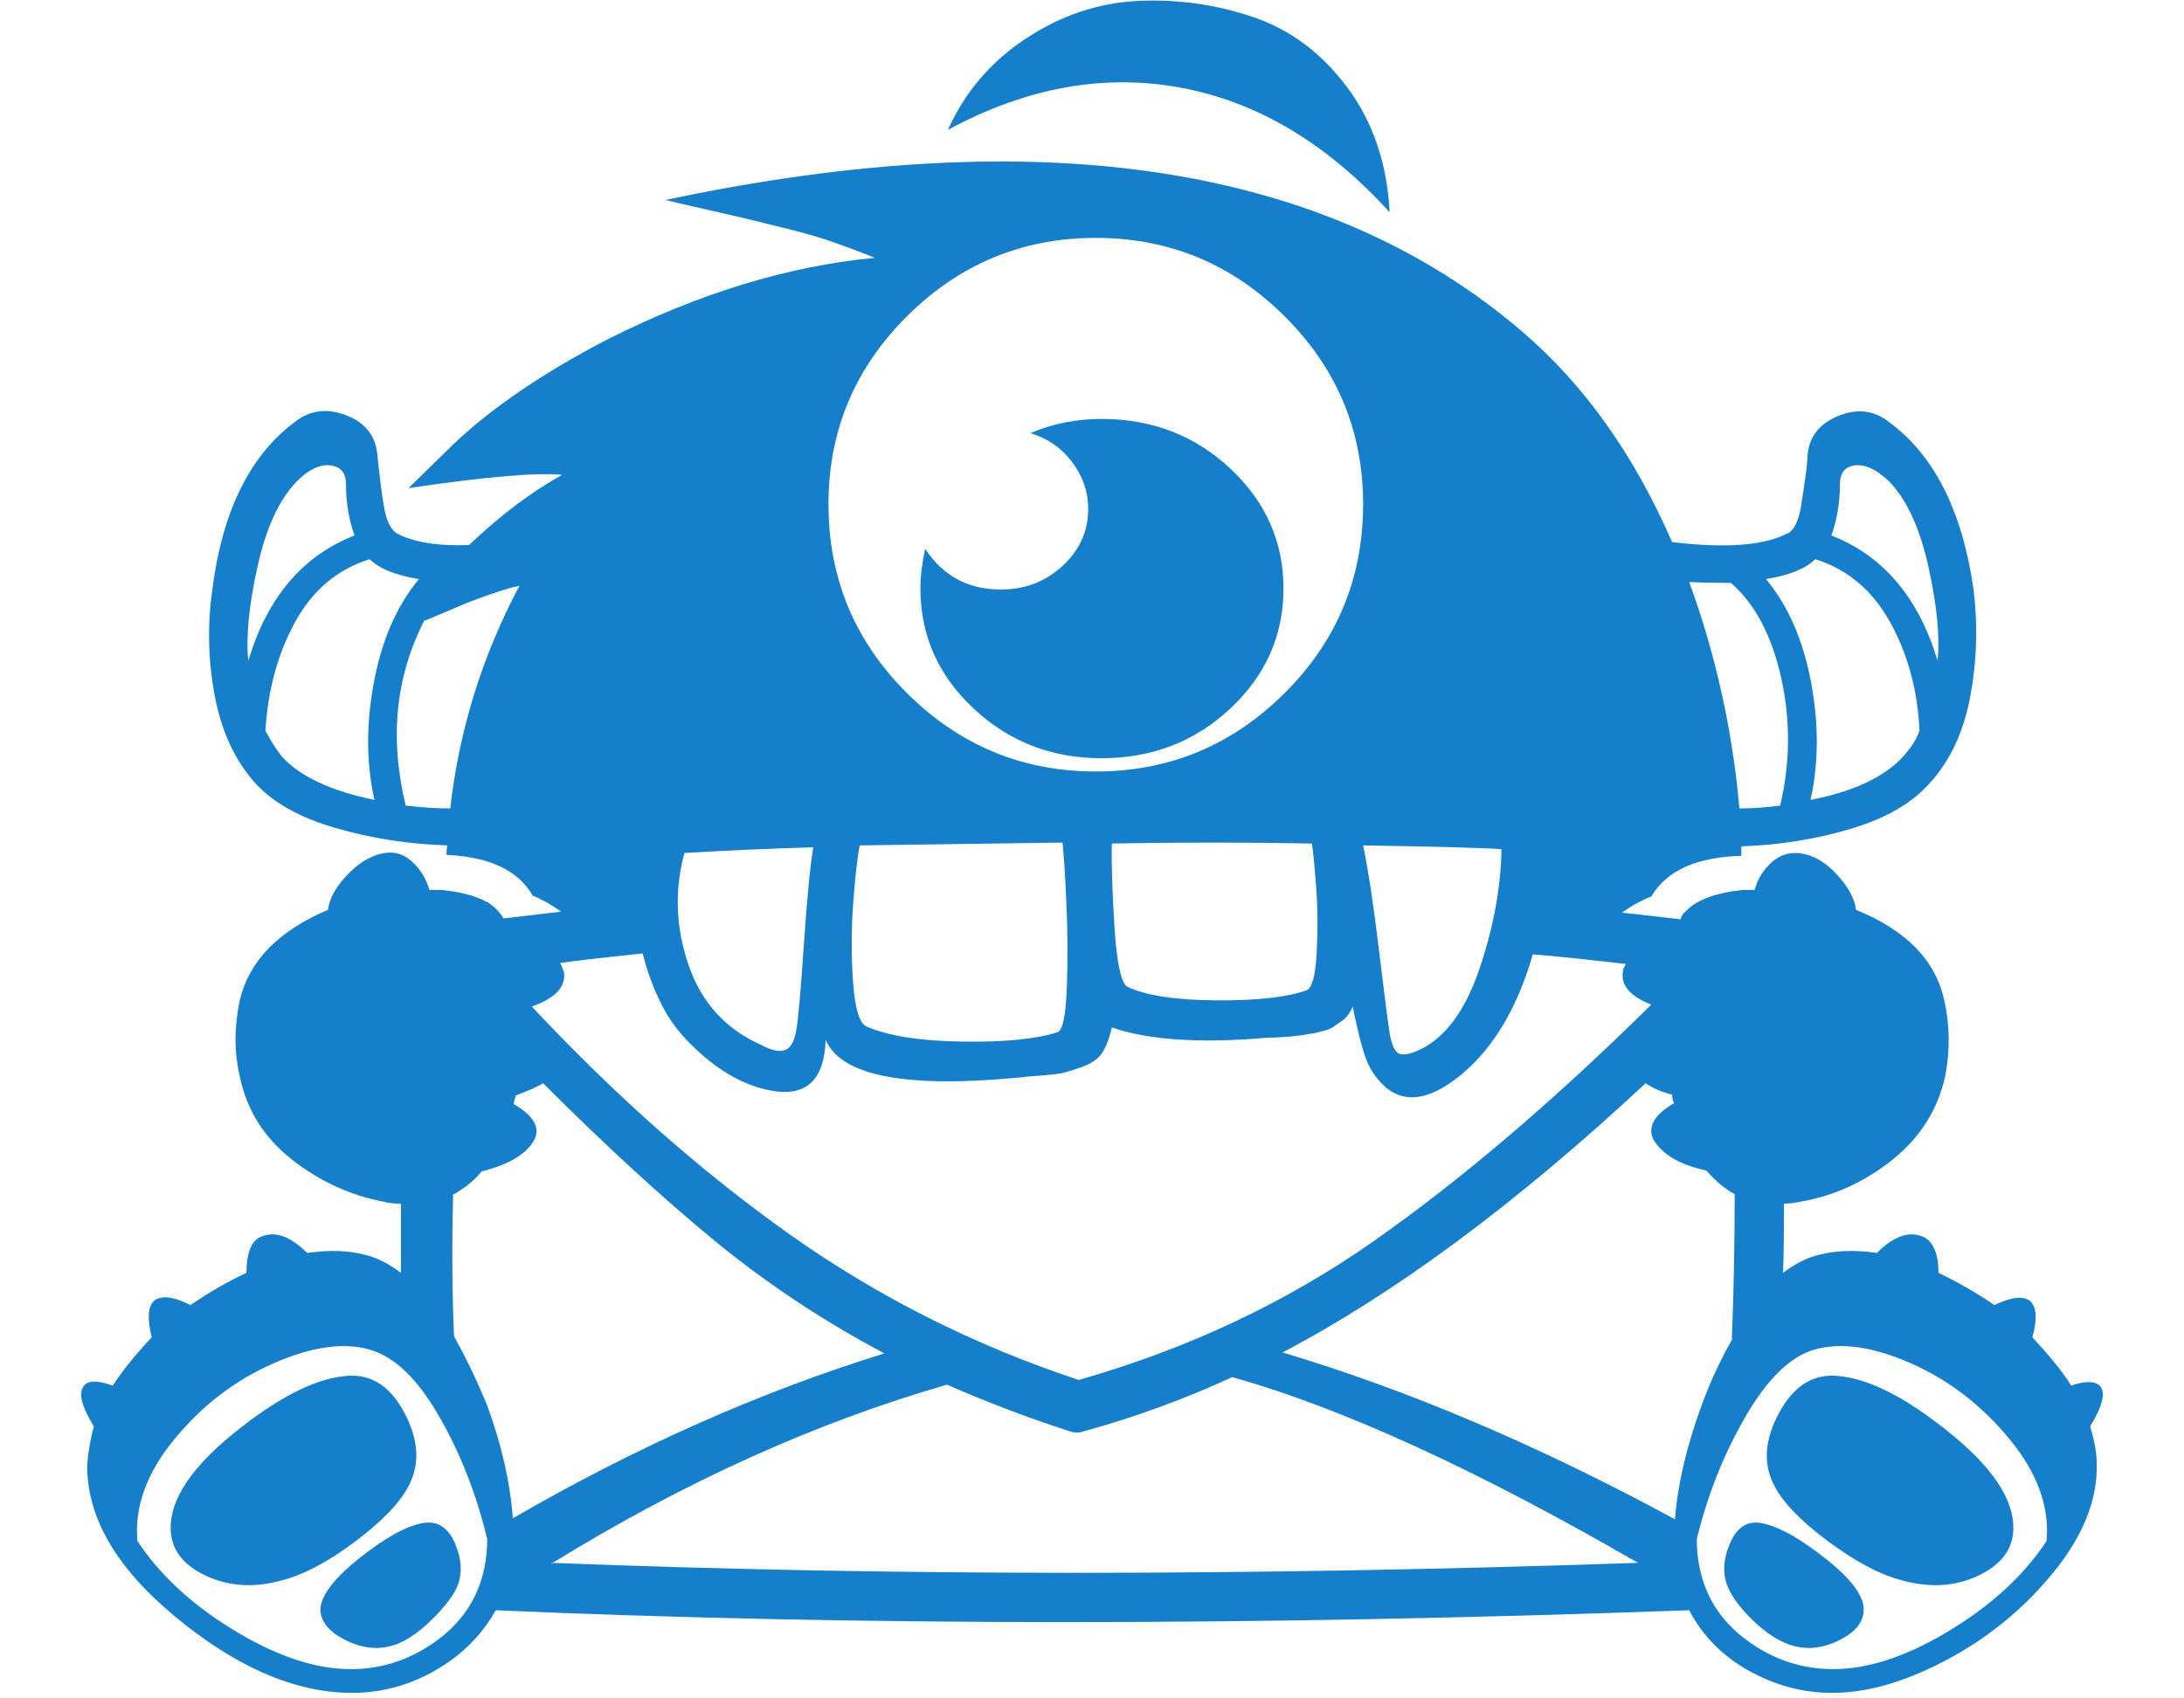 <?xml version="1.0" encoding="utf-8"?>
<svg width="2304" height="1792" viewBox="0 0 2304 1792" xmlns="http://www.w3.org/2000/svg"><path d="M482 1675q-8 16-27 34.5t-37 25.5q-25 9-51.5-3.5t-28.5-31.5q-1-22 40-55t68-38q23-4 34 21.5t2 46.5zm1341 0q7 16 26 34.5t38 25.5q25 9 51.5-3.5t27.5-31.5q2-22-39.5-55t-68.5-38q-22-4-33 21.5t-2 46.5zm48-109q13 27 56.5 59.5t77.5 41.5q45 13 82-4.5t37-50.5q0-46-67.5-100.5t-115.5-59.5q-40-5-63.5 37.5t-6.5 76.5zm-1439 0q-13 27-56 59.5t-77 41.5q-45 13-82-4.5t-37-50.5q0-46 67.5-100.5t115.5-59.5q40-5 63 37.5t6 76.5zm730-1124h1q-41 0-76 15 27 8 44 30.5t17 49.5q0 35-27 60t-65 25q-52 0-80-43-5 23-5 42 0 74 56 126.5t135 52.5q80 0 136-52.5t56-126.5-56-126.5-136-52.5zm304-218q-99-109-220.5-131.5t-245.5 44.5q27-60 82.5-96.5t118-39.5 121.5 17 99.5 74.5 44.5 131.5zm750 1239q8 11-11 42 7 23 7 40 1 56-44.5 112.5t-109.5 91.5-118 37q-48 2-92-21.5t-66-65.5q-687 25-1259 0-23 41-66.5 65t-92.5 22q-86-3-179.5-80.5t-92.5-160.5q2-22 7-40-19-31-11-42 6-10 31-1 14-22 41-51-7-29 2-38 11-10 39 4 29-20 59-34 0-29 13-37 23-12 51 16 35-5 61 2 18 4 38 19v-73q-11 0-18-2-53-10-97-44.5t-55-87.5q-9-38 0-81 15-62 93-95 2-17 19-35.5t36-23.5 33 7.5 19 30.5h13q46 5 60 23 3 3 5 7 10-1 30.5-3.5t30.5-3.5q-15-11-30-17-23-40-91-43 0-6 1-10-62-2-118.5-18.5t-84.5-47.5q-32-36-42.5-92t-2.5-112q16-126 90-179 23-16 52-4.5t32 40.5q0 1 1.5 14t2.5 21 3 20 5.5 19 8.5 10q27 14 76 12 48-46 98-74-40-4-162 14l47-46q61-58 163-111 145-73 282-86-20-8-41-15.5t-47-14-42.5-10.5-47.5-11-43-10q595-126 904 139 98 84 158 222 85 10 121-9h1q5-3 8.5-10t5.5-19 3-19.5 3-21.5l1-14q3-28 32-40t52 5q73 52 91 178 7 57-3.5 113t-42.5 91q-28 32-83.5 48.5t-115.5 18.5v10q-71 2-95 43-14 5-31 17 11 1 32 3.5t30 3.5q1-5 5-8 16-18 60-23h13q5-18 19-30t33-8 36 23 19 36q79 32 93 95 9 40 1 81-12 53-56 88t-97 44q-10 2-17 2 0 49-1 73 20-15 38-19 26-7 61-2 28-28 51-16 14 9 14 37 33 16 59 34 27-13 38-4 10 10 2 38 28 30 41 51 23-8 31 1zm-275-952q0 29-9 54 82 32 112 132 4-37-9.5-98.5t-41.5-90.5q-20-19-36-17t-16 20zm-78 100q35 42 47.5 108.5t-.5 124.5q67-13 97-45 13-14 18-28-3-64-31-114.5t-79-66.5q-15 15-52 21zm-37 4q-30 0-44-1 42 115 53 239 21 0 43-3 16-68 1-135t-53-100zm-1564 82q30-100 112-132-9-25-9-54 0-18-16.5-20t-35.5 17q-28 29-41.5 90.5t-9.5 98.5zm36 102q29 31 97 45-13-58-.5-124.5t47.5-108.5q-37-6-52-21-51 16-78.5 66t-31.5 115q9 17 18 28zm177 54q14-124 73-235-19 4-55 18l-45 19v-1q-46 89-20 196 25 3 47 3zm963 39q8 38 16.5 108.5t11.5 89.5q3 18 9.5 21.5t23.5-4.5q40-20 62-85.5t23-125.5q-24-2-146-4zm-282-641q-116 0-199 82.5t-83 198.5q0 117 83 199.5t199 82.5 199-82.5 83-199.5q0-116-83-198.5t-199-82.5zm228 639q-105-2-211 0v-1q-1 27 2.5 86t13.5 66q29 14 93.5 14.5t95.5-10.5q9-3 11-39t-.5-69.5-4.5-46.5zm-268 199q8-4 9.5-48t-.5-88-4-63v-1q-212 3-214 3-4 20-7 62t0 83 14 46q34 15 101 16t101-10zm-394-189q-16 59 4.5 118.5t77.5 84.5q15 8 24 5t12-21q3-16 8-90t10-103q-69 2-136 6zm-127 126q3 23-34 36 132 141 271.5 240t305.5 154q172-49 310.5-146t293.5-250q-33-13-30-34 0-2 .5-3.5t1.5-3 1-2.5v-1 1q-17-2-50-5.5t-48-4.5q-26 90-82 132-51 38-82-1-5-6-9-14-7-13-17-62-2 5-5 9t-7.5 7-8 5.5-9.5 4l-10 2.5-12 2-12 1.5-13.5 1-13.5.5q-106 9-163-11-4 17-10 26.5t-21 15-23 7-36 3.5q-6 1-9 1-179 17-203-40-2 63-56 54-47-8-91-54-12-13-20-26-17-29-26-65-58 6-87 10 1 2 4 10zm-84 628q3-14 3-30-17-71-51-130t-73-70q-41-12-101.5 14.5t-104.5 80-39 107.5q35 53 100 93t119 42q51 2 94-28t53-79zm3-171q23 63 27 119 195-113 392-174-98-52-180.5-120t-179.5-165q-6 4-29 13 0 1-1 4t-1 5q31 18 22 37-12 23-56 34-10 13-29 24h-1q-2 83 1 150 19 34 35 73zm69 166q532 21 1145 0-254-147-428-196-76 35-156 57-8 3-16 0-65-21-129-49-208 60-416 188h-1v1q1 0 1-1zm1184-46q4-54 28-120 14-38 33-71l-1 1q3-77 3-153-15-8-30-25-42-9-56-33-9-20 22-38-2-4-2-9-16-4-28-12-204 190-383 284 198 59 414 176zm392 23q5-54-39-107.5t-104-80-102-14.5q-38 11-72.5 70.5t-51.5 129.5q0 16 3 30 10 49 53 79t94 28q54-2 119-42t100-93z" fill="#157FCC"/></svg>